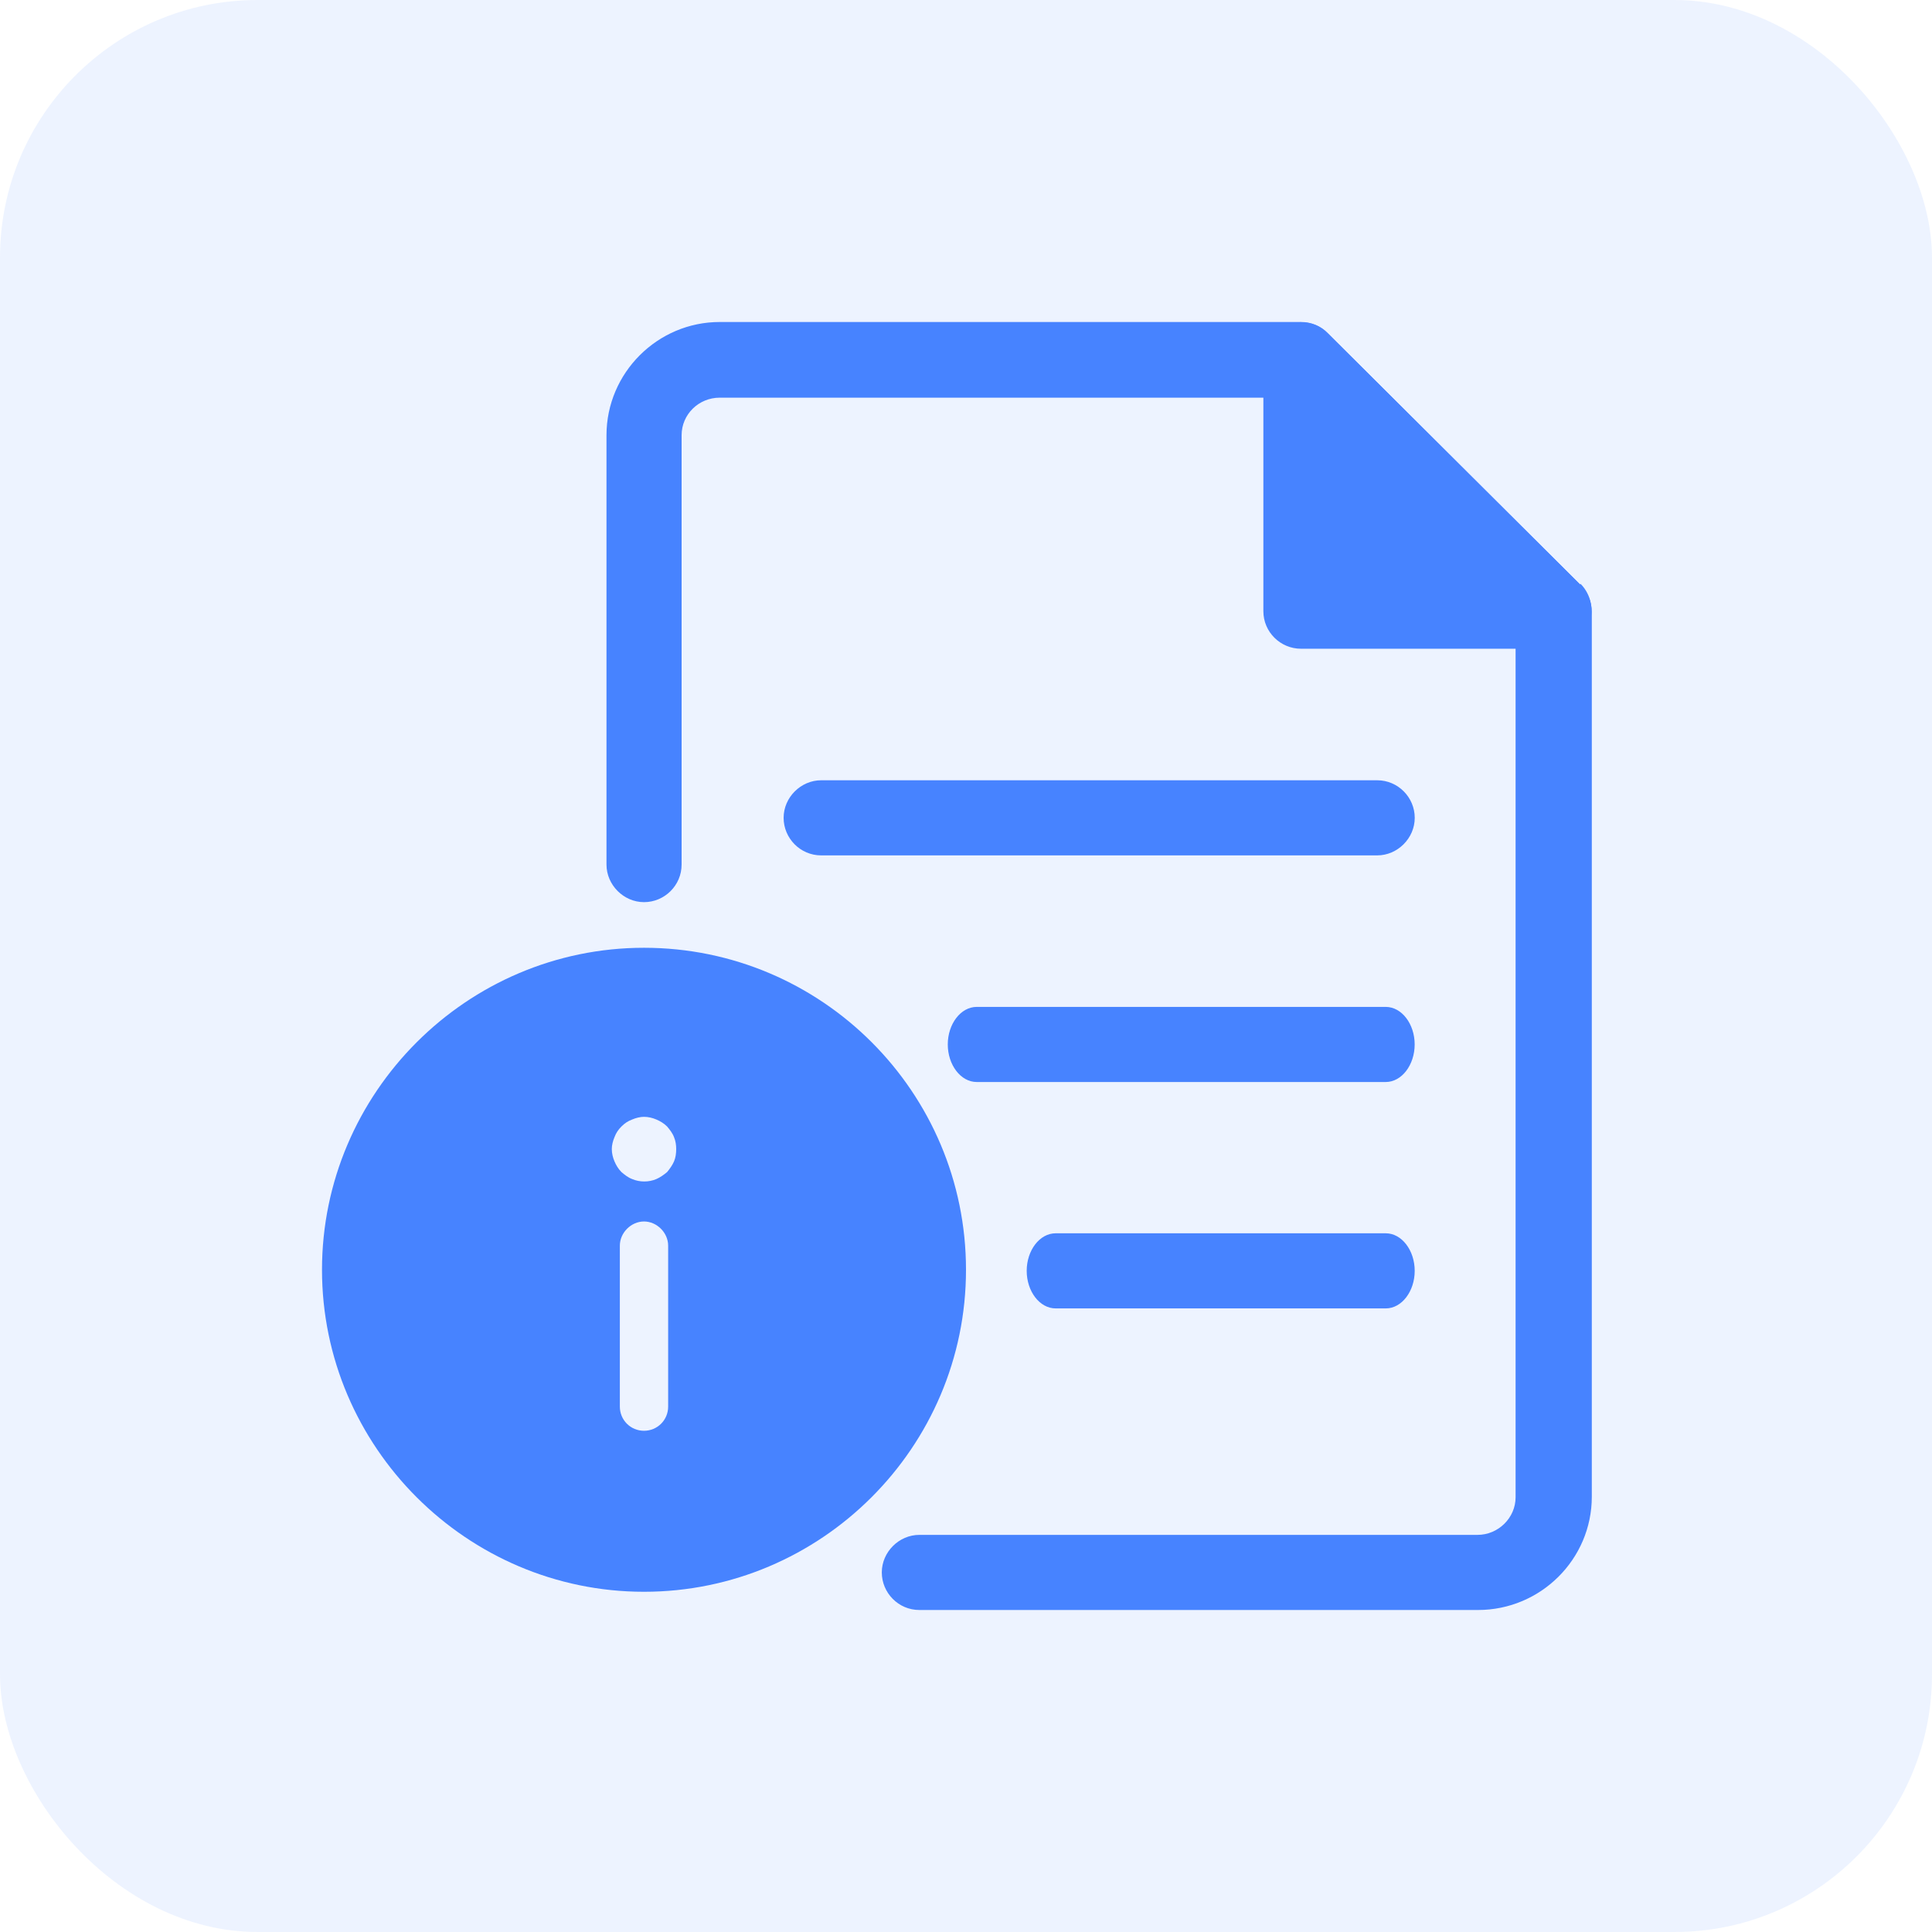 <svg width="60" height="60" viewBox="0 0 60 60" fill="none" xmlns="http://www.w3.org/2000/svg">
<rect opacity="0.1" width="60" height="60" rx="8" fill="#4783FF"/>
<g clip-path="url(#clip0_1_124)">
<path d="M45.901 50H28.551C27.901 50 27.385 49.467 27.385 48.833C27.385 48.2 27.918 47.667 28.551 47.667H45.885C46.535 47.667 47.068 47.133 47.068 46.5V19.467L39.918 12.35H22.351C21.701 12.35 21.168 12.867 21.168 13.517V26.85C21.168 27.5 20.635 28.017 20.001 28.017C19.368 28.017 18.835 27.483 18.835 26.85V13.517C18.835 11.583 20.418 10 22.351 10H40.401C40.718 10 41.018 10.117 41.235 10.35L49.085 18.167C49.301 18.383 49.435 18.683 49.435 19V46.483C49.435 48.417 47.851 50 45.901 50Z" fill="#4783FF"/>
<path d="M49.068 18.147L41.235 10.347C40.902 10.014 40.385 9.914 39.952 10.097C39.518 10.281 39.235 10.714 39.235 11.181V18.981C39.235 19.631 39.768 20.147 40.402 20.147H48.252C48.735 20.147 49.152 19.864 49.335 19.414C49.518 18.981 49.418 18.464 49.085 18.131L49.068 18.147Z" fill="#4783FF"/>
<path d="M43.034 33.603H30.334C29.834 33.603 29.434 33.069 29.434 32.436C29.434 31.803 29.834 31.27 30.334 31.27H43.034C43.534 31.27 43.934 31.803 43.934 32.436C43.934 33.069 43.534 33.603 43.034 33.603Z" fill="#4783FF"/>
<path d="M42.753 26.565H25.503C24.853 26.565 24.336 26.032 24.336 25.398C24.336 24.765 24.869 24.232 25.503 24.232H42.769C43.419 24.232 43.936 24.765 43.936 25.398C43.936 26.032 43.403 26.565 42.769 26.565H42.753Z" fill="#4783FF"/>
<path d="M43.035 40.634H32.785C32.285 40.634 31.885 40.101 31.885 39.467C31.885 38.834 32.285 38.301 32.785 38.301H43.035C43.535 38.301 43.935 38.834 43.935 39.467C43.935 40.101 43.535 40.634 43.035 40.634Z" fill="#4783FF"/>
<path d="M20 29.434C14.5 29.434 10 33.934 10 39.434C10 44.934 14.5 49.434 20 49.434C25.5 49.434 30 44.95 30 39.434C30 33.917 25.517 29.434 20 29.434ZM20.75 43.684C20.75 44.1 20.417 44.434 20 44.434C19.583 44.434 19.25 44.1 19.25 43.684V38.684C19.25 38.284 19.6 37.934 20 37.934C20.4 37.934 20.75 38.284 20.75 38.684V43.684ZM20.933 36.067C20.883 36.184 20.8 36.3 20.717 36.4C20.617 36.484 20.5 36.567 20.383 36.617C20.15 36.717 19.867 36.717 19.633 36.617C19.5 36.567 19.4 36.484 19.3 36.4C19.2 36.3 19.133 36.184 19.083 36.067C19.033 35.95 19 35.817 19 35.684C19 35.567 19.033 35.434 19.083 35.317C19.133 35.184 19.2 35.084 19.3 34.984C19.4 34.884 19.5 34.817 19.633 34.767C19.75 34.717 19.883 34.684 20 34.684C20.133 34.684 20.267 34.717 20.383 34.767C20.5 34.817 20.617 34.884 20.717 34.984C20.8 35.084 20.883 35.184 20.933 35.317C20.983 35.434 21 35.567 21 35.684C21 35.817 20.983 35.95 20.933 36.067Z" fill="#4783FF"/>
</g>
<defs>
<clipPath id="clip0_1_124">
<rect width="40" height="40" fill="white" transform="translate(10 10)"/>
</clipPath>
</defs>
</svg>
